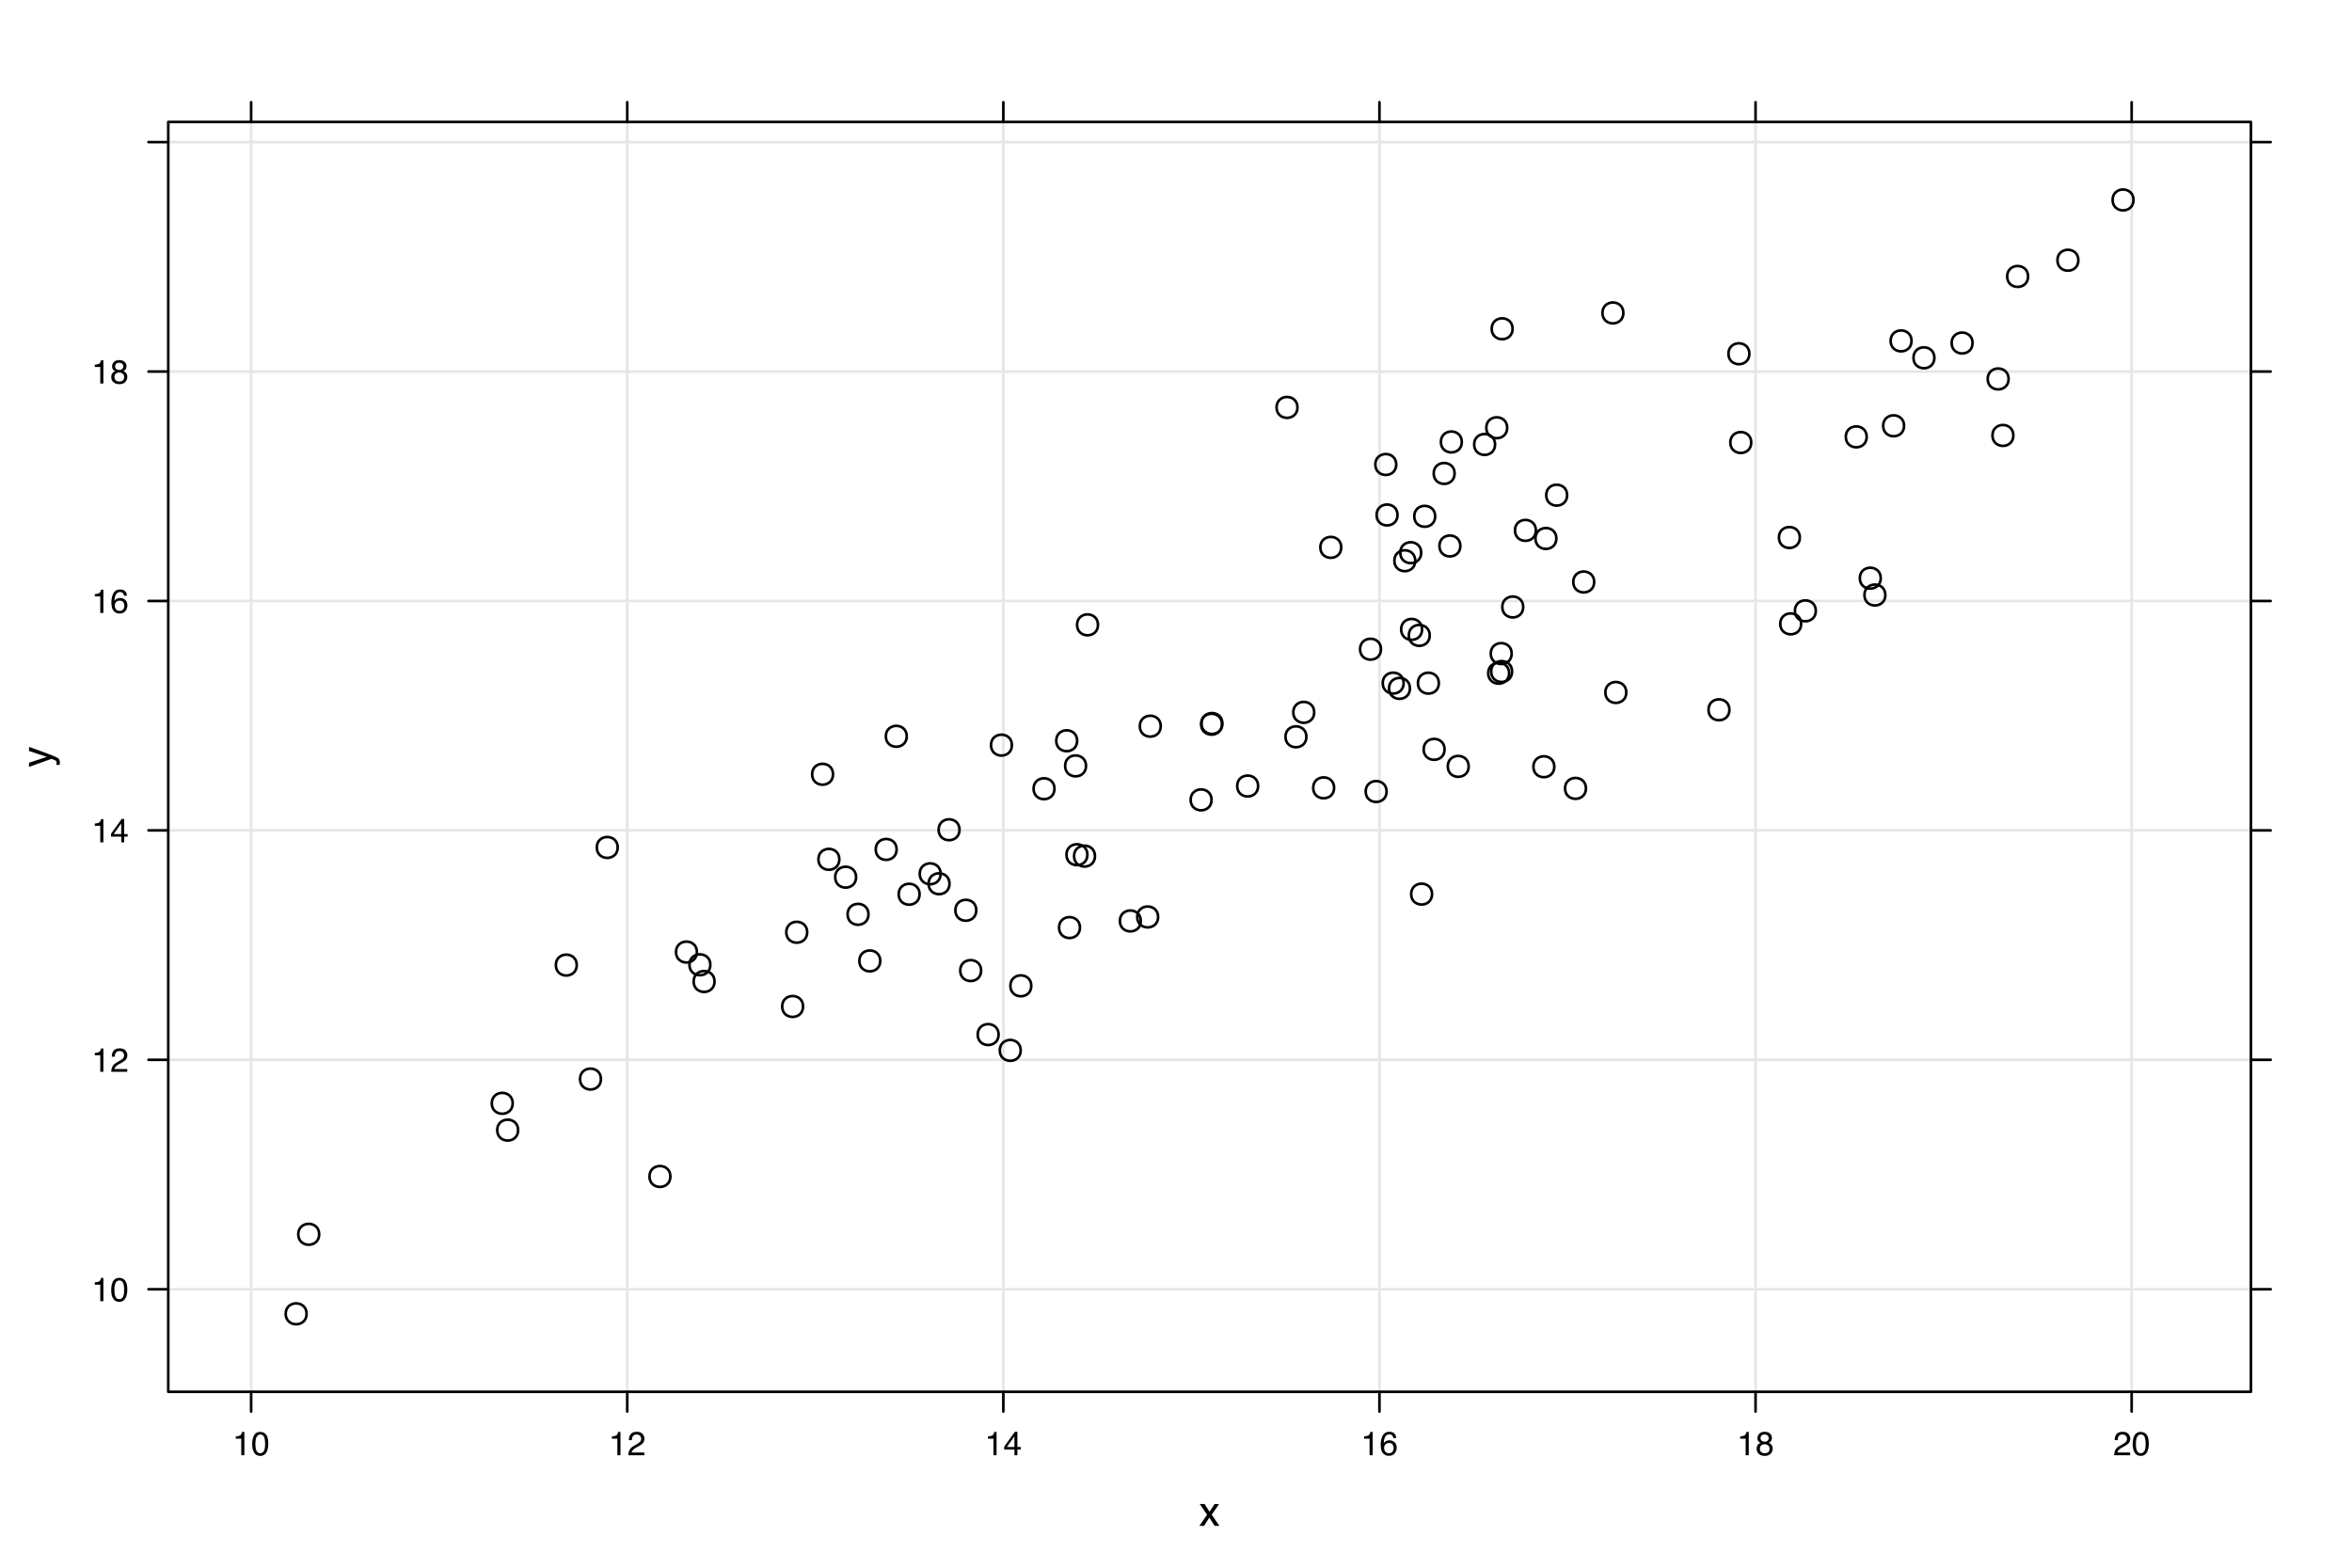 <?xml version="1.0" encoding="UTF-8"?>
<svg xmlns="http://www.w3.org/2000/svg" xmlns:xlink="http://www.w3.org/1999/xlink" width="675pt" height="450pt" viewBox="0 0 675 450" version="1.1">
<defs>
<g>
<symbol overflow="visible" id="glyph0-0">
<path style="stroke:none;" d="M 0.391 0 L 0.391 -8.609 L 7.219 -8.609 L 7.219 0 Z M 6.141 -1.078 L 6.141 -7.531 L 1.469 -7.531 L 1.469 -1.078 Z "/>
</symbol>
<symbol overflow="visible" id="glyph0-1">
<path style="stroke:none;" d="M 0.172 -6.281 L 1.547 -6.281 L 2.984 -4.062 L 4.438 -6.281 L 5.719 -6.25 L 3.609 -3.219 L 5.812 0 L 4.469 0 L 2.906 -2.359 L 1.406 0 L 0.062 0 L 2.281 -3.219 Z "/>
</symbol>
<symbol overflow="visible" id="glyph1-0">
<path style="stroke:none;" d="M 0 -0.391 L -8.609 -0.391 L -8.609 -7.219 L 0 -7.219 Z M -1.078 -6.141 L -7.531 -6.141 L -7.531 -1.469 L -1.078 -1.469 Z "/>
</symbol>
<symbol overflow="visible" id="glyph1-1">
<path style="stroke:none;" d="M -6.281 -4.688 L -6.281 -5.859 C -5.875 -5.711 -4.953 -5.383 -3.516 -4.875 C -2.441 -4.488 -1.566 -4.164 -0.891 -3.906 C 0.711 -3.301 1.691 -2.875 2.047 -2.625 C 2.398 -2.375 2.578 -1.941 2.578 -1.328 C 2.578 -1.18 2.566 -1.066 2.547 -0.984 C 2.535 -0.91 2.516 -0.812 2.484 -0.688 L 1.531 -0.688 C 1.582 -0.875 1.613 -1.008 1.625 -1.094 C 1.633 -1.176 1.641 -1.25 1.641 -1.312 C 1.641 -1.5 1.609 -1.641 1.547 -1.734 C 1.484 -1.828 1.406 -1.906 1.312 -1.969 C 1.281 -1.988 1.117 -2.055 0.828 -2.172 C 0.535 -2.297 0.32 -2.383 0.188 -2.438 L -6.281 -0.125 L -6.281 -1.312 L -1.172 -3 Z M -6.422 -3 Z "/>
</symbol>
<symbol overflow="visible" id="glyph2-0">
<path style="stroke:none;" d="M 0.312 0 L 0.312 -6.875 L 5.766 -6.875 L 5.766 0 Z M 4.906 -0.859 L 4.906 -6.016 L 1.172 -6.016 L 1.172 -0.859 Z "/>
</symbol>
<symbol overflow="visible" id="glyph2-1">
<path style="stroke:none;" d="M 0.922 -4.75 L 0.922 -5.391 C 1.523 -5.453 1.945 -5.551 2.188 -5.688 C 2.426 -5.832 2.609 -6.164 2.734 -6.688 L 3.391 -6.688 L 3.391 0 L 2.5 0 L 2.5 -4.75 Z "/>
</symbol>
<symbol overflow="visible" id="glyph2-2">
<path style="stroke:none;" d="M 2.594 -6.703 C 3.457 -6.703 4.086 -6.348 4.484 -5.641 C 4.773 -5.086 4.922 -4.328 4.922 -3.359 C 4.922 -2.453 4.785 -1.695 4.516 -1.094 C 4.129 -0.238 3.488 0.188 2.594 0.188 C 1.781 0.188 1.18 -0.16 0.797 -0.859 C 0.461 -1.453 0.297 -2.238 0.297 -3.219 C 0.297 -3.977 0.395 -4.633 0.594 -5.188 C 0.957 -6.195 1.625 -6.703 2.594 -6.703 Z M 2.578 -0.578 C 3.016 -0.578 3.363 -0.77 3.625 -1.156 C 3.883 -1.551 4.016 -2.273 4.016 -3.328 C 4.016 -4.086 3.922 -4.711 3.734 -5.203 C 3.547 -5.703 3.18 -5.953 2.641 -5.953 C 2.148 -5.953 1.789 -5.719 1.562 -5.25 C 1.332 -4.781 1.219 -4.094 1.219 -3.188 C 1.219 -2.5 1.289 -1.945 1.438 -1.531 C 1.656 -0.895 2.035 -0.578 2.578 -0.578 Z "/>
</symbol>
<symbol overflow="visible" id="glyph2-3">
<path style="stroke:none;" d="M 0.297 0 C 0.328 -0.57 0.445 -1.07 0.656 -1.5 C 0.863 -1.938 1.27 -2.328 1.875 -2.672 L 2.766 -3.188 C 3.172 -3.426 3.457 -3.629 3.625 -3.797 C 3.875 -4.055 4 -4.352 4 -4.688 C 4 -5.07 3.879 -5.379 3.641 -5.609 C 3.41 -5.836 3.102 -5.953 2.719 -5.953 C 2.133 -5.953 1.734 -5.734 1.516 -5.297 C 1.398 -5.066 1.336 -4.742 1.328 -4.328 L 0.469 -4.328 C 0.477 -4.91 0.582 -5.383 0.781 -5.75 C 1.145 -6.406 1.789 -6.734 2.719 -6.734 C 3.488 -6.734 4.051 -6.523 4.406 -6.109 C 4.758 -5.691 4.938 -5.227 4.938 -4.719 C 4.938 -4.188 4.75 -3.727 4.375 -3.344 C 4.156 -3.125 3.758 -2.852 3.188 -2.531 L 2.547 -2.188 C 2.242 -2.02 2.004 -1.859 1.828 -1.703 C 1.516 -1.43 1.316 -1.129 1.234 -0.797 L 4.906 -0.797 L 4.906 0 Z "/>
</symbol>
<symbol overflow="visible" id="glyph2-4">
<path style="stroke:none;" d="M 3.172 -2.375 L 3.172 -5.422 L 1.016 -2.375 Z M 3.188 0 L 3.188 -1.641 L 0.25 -1.641 L 0.25 -2.469 L 3.312 -6.734 L 4.031 -6.734 L 4.031 -2.375 L 5.016 -2.375 L 5.016 -1.641 L 4.031 -1.641 L 4.031 0 Z "/>
</symbol>
<symbol overflow="visible" id="glyph2-5">
<path style="stroke:none;" d="M 2.812 -6.734 C 3.562 -6.734 4.082 -6.535 4.375 -6.141 C 4.664 -5.754 4.812 -5.359 4.812 -4.953 L 3.984 -4.953 C 3.93 -5.211 3.852 -5.422 3.75 -5.578 C 3.539 -5.859 3.227 -6 2.812 -6 C 2.344 -6 1.969 -5.781 1.688 -5.344 C 1.414 -4.906 1.266 -4.281 1.234 -3.469 C 1.422 -3.75 1.664 -3.961 1.969 -4.109 C 2.227 -4.234 2.523 -4.297 2.859 -4.297 C 3.422 -4.297 3.91 -4.113 4.328 -3.75 C 4.742 -3.395 4.953 -2.863 4.953 -2.156 C 4.953 -1.539 4.754 -1 4.359 -0.531 C 3.961 -0.062 3.398 0.172 2.672 0.172 C 2.047 0.172 1.504 -0.062 1.047 -0.531 C 0.586 -1.008 0.359 -1.816 0.359 -2.953 C 0.359 -3.785 0.461 -4.488 0.672 -5.062 C 1.055 -6.176 1.77 -6.734 2.812 -6.734 Z M 2.75 -0.578 C 3.188 -0.578 3.516 -0.723 3.734 -1.016 C 3.961 -1.316 4.078 -1.672 4.078 -2.078 C 4.078 -2.422 3.977 -2.75 3.781 -3.062 C 3.582 -3.375 3.223 -3.531 2.703 -3.531 C 2.336 -3.531 2.02 -3.41 1.75 -3.172 C 1.477 -2.93 1.344 -2.566 1.344 -2.078 C 1.344 -1.648 1.461 -1.289 1.703 -1 C 1.953 -0.719 2.301 -0.578 2.75 -0.578 Z "/>
</symbol>
<symbol overflow="visible" id="glyph2-6">
<path style="stroke:none;" d="M 2.609 -3.891 C 2.984 -3.891 3.273 -3.992 3.484 -4.203 C 3.691 -4.41 3.797 -4.66 3.797 -4.953 C 3.797 -5.203 3.691 -5.43 3.484 -5.641 C 3.285 -5.848 2.984 -5.953 2.578 -5.953 C 2.172 -5.953 1.875 -5.848 1.688 -5.641 C 1.508 -5.43 1.422 -5.188 1.422 -4.906 C 1.422 -4.594 1.535 -4.344 1.766 -4.156 C 2.004 -3.977 2.285 -3.891 2.609 -3.891 Z M 2.656 -0.578 C 3.051 -0.578 3.375 -0.68 3.625 -0.891 C 3.883 -1.098 4.016 -1.414 4.016 -1.844 C 4.016 -2.27 3.879 -2.594 3.609 -2.812 C 3.348 -3.039 3.008 -3.156 2.594 -3.156 C 2.195 -3.156 1.867 -3.039 1.609 -2.812 C 1.359 -2.582 1.234 -2.266 1.234 -1.859 C 1.234 -1.516 1.348 -1.211 1.578 -0.953 C 1.816 -0.703 2.176 -0.578 2.656 -0.578 Z M 1.469 -3.578 C 1.227 -3.672 1.039 -3.785 0.906 -3.922 C 0.664 -4.172 0.547 -4.5 0.547 -4.906 C 0.547 -5.406 0.723 -5.832 1.078 -6.188 C 1.441 -6.551 1.957 -6.734 2.625 -6.734 C 3.27 -6.734 3.773 -6.562 4.141 -6.219 C 4.504 -5.875 4.688 -5.477 4.688 -5.031 C 4.688 -4.613 4.582 -4.273 4.375 -4.016 C 4.25 -3.867 4.062 -3.723 3.812 -3.578 C 4.094 -3.453 4.312 -3.305 4.469 -3.141 C 4.77 -2.828 4.922 -2.422 4.922 -1.922 C 4.922 -1.336 4.723 -0.836 4.328 -0.422 C 3.93 -0.016 3.367 0.188 2.641 0.188 C 1.984 0.188 1.43 0.008 0.984 -0.344 C 0.535 -0.695 0.312 -1.211 0.312 -1.891 C 0.312 -2.285 0.406 -2.625 0.594 -2.906 C 0.789 -3.195 1.082 -3.422 1.469 -3.578 Z "/>
</symbol>
</g>
<clipPath id="clip1">
  <path d="M 48.289 369 L 646.992 369 L 646.992 371 L 48.289 371 Z "/>
</clipPath>
<clipPath id="clip2">
  <path d="M 48.289 303 L 646.992 303 L 646.992 305 L 48.289 305 Z "/>
</clipPath>
<clipPath id="clip3">
  <path d="M 48.289 237 L 646.992 237 L 646.992 239 L 48.289 239 Z "/>
</clipPath>
<clipPath id="clip4">
  <path d="M 48.289 172 L 646.992 172 L 646.992 173 L 48.289 173 Z "/>
</clipPath>
<clipPath id="clip5">
  <path d="M 48.289 106 L 646.992 106 L 646.992 108 L 48.289 108 Z "/>
</clipPath>
<clipPath id="clip6">
  <path d="M 48.289 40 L 646.992 40 L 646.992 42 L 48.289 42 Z "/>
</clipPath>
<clipPath id="clip7">
  <path d="M 71 35.008 L 73 35.008 L 73 400 L 71 400 Z "/>
</clipPath>
<clipPath id="clip8">
  <path d="M 179 35.008 L 181 35.008 L 181 400 L 179 400 Z "/>
</clipPath>
<clipPath id="clip9">
  <path d="M 287 35.008 L 289 35.008 L 289 400 L 287 400 Z "/>
</clipPath>
<clipPath id="clip10">
  <path d="M 395 35.008 L 397 35.008 L 397 400 L 395 400 Z "/>
</clipPath>
<clipPath id="clip11">
  <path d="M 503 35.008 L 505 35.008 L 505 400 L 503 400 Z "/>
</clipPath>
<clipPath id="clip12">
  <path d="M 611 35.008 L 613 35.008 L 613 400 L 611 400 Z "/>
</clipPath>
</defs>
<g id="surface6">
<rect x="0" y="0" width="675" height="450" style="fill:rgb(100%,100%,100%);fill-opacity:1;stroke:none;"/>
<g style="fill:rgb(0%,0%,0%);fill-opacity:1;">
  <use xlink:href="#glyph0-1" x="344.141" y="438"/>
</g>
<g style="fill:rgb(0%,0%,0%);fill-opacity:1;">
  <use xlink:href="#glyph1-1" x="14.609" y="220.258"/>
</g>
<path style="fill:none;stroke-width:0.75;stroke-linecap:round;stroke-linejoin:round;stroke:rgb(0%,0%,0%);stroke-opacity:1;stroke-miterlimit:10;" d="M 72.074 35.008 L 72.074 29.34 "/>
<path style="fill:none;stroke-width:0.75;stroke-linecap:round;stroke-linejoin:round;stroke:rgb(0%,0%,0%);stroke-opacity:1;stroke-miterlimit:10;" d="M 180.012 35.008 L 180.012 29.34 "/>
<path style="fill:none;stroke-width:0.75;stroke-linecap:round;stroke-linejoin:round;stroke:rgb(0%,0%,0%);stroke-opacity:1;stroke-miterlimit:10;" d="M 287.949 35.008 L 287.949 29.34 "/>
<path style="fill:none;stroke-width:0.75;stroke-linecap:round;stroke-linejoin:round;stroke:rgb(0%,0%,0%);stroke-opacity:1;stroke-miterlimit:10;" d="M 395.887 35.008 L 395.887 29.34 "/>
<path style="fill:none;stroke-width:0.75;stroke-linecap:round;stroke-linejoin:round;stroke:rgb(0%,0%,0%);stroke-opacity:1;stroke-miterlimit:10;" d="M 503.824 35.008 L 503.824 29.34 "/>
<path style="fill:none;stroke-width:0.75;stroke-linecap:round;stroke-linejoin:round;stroke:rgb(0%,0%,0%);stroke-opacity:1;stroke-miterlimit:10;" d="M 611.762 35.008 L 611.762 29.34 "/>
<path style="fill:none;stroke-width:0.75;stroke-linecap:round;stroke-linejoin:round;stroke:rgb(0%,0%,0%);stroke-opacity:1;stroke-miterlimit:10;" d="M 48.289 370.07 L 42.617 370.07 "/>
<path style="fill:none;stroke-width:0.75;stroke-linecap:round;stroke-linejoin:round;stroke:rgb(0%,0%,0%);stroke-opacity:1;stroke-miterlimit:10;" d="M 48.289 304.215 L 42.617 304.215 "/>
<path style="fill:none;stroke-width:0.75;stroke-linecap:round;stroke-linejoin:round;stroke:rgb(0%,0%,0%);stroke-opacity:1;stroke-miterlimit:10;" d="M 48.289 238.359 L 42.617 238.359 "/>
<path style="fill:none;stroke-width:0.75;stroke-linecap:round;stroke-linejoin:round;stroke:rgb(0%,0%,0%);stroke-opacity:1;stroke-miterlimit:10;" d="M 48.289 172.508 L 42.617 172.508 "/>
<path style="fill:none;stroke-width:0.75;stroke-linecap:round;stroke-linejoin:round;stroke:rgb(0%,0%,0%);stroke-opacity:1;stroke-miterlimit:10;" d="M 48.289 106.652 L 42.617 106.652 "/>
<path style="fill:none;stroke-width:0.75;stroke-linecap:round;stroke-linejoin:round;stroke:rgb(0%,0%,0%);stroke-opacity:1;stroke-miterlimit:10;" d="M 48.289 40.797 L 42.617 40.797 "/>
<g style="fill:rgb(0%,0%,0%);fill-opacity:1;">
  <use xlink:href="#glyph2-1" x="26.277" y="373.508"/>
  <use xlink:href="#glyph2-2" x="31.613" y="373.508"/>
</g>
<g style="fill:rgb(0%,0%,0%);fill-opacity:1;">
  <use xlink:href="#glyph2-1" x="26.277" y="307.652"/>
  <use xlink:href="#glyph2-3" x="31.613" y="307.652"/>
</g>
<g style="fill:rgb(0%,0%,0%);fill-opacity:1;">
  <use xlink:href="#glyph2-1" x="26.277" y="241.797"/>
  <use xlink:href="#glyph2-4" x="31.613" y="241.797"/>
</g>
<g style="fill:rgb(0%,0%,0%);fill-opacity:1;">
  <use xlink:href="#glyph2-1" x="26.277" y="175.945"/>
  <use xlink:href="#glyph2-5" x="31.613" y="175.945"/>
</g>
<g style="fill:rgb(0%,0%,0%);fill-opacity:1;">
  <use xlink:href="#glyph2-1" x="26.277" y="110.09"/>
  <use xlink:href="#glyph2-6" x="31.613" y="110.09"/>
</g>
<path style="fill:none;stroke-width:0.75;stroke-linecap:round;stroke-linejoin:round;stroke:rgb(0%,0%,0%);stroke-opacity:1;stroke-miterlimit:10;" d="M 72.074 399.508 L 72.074 405.176 "/>
<path style="fill:none;stroke-width:0.75;stroke-linecap:round;stroke-linejoin:round;stroke:rgb(0%,0%,0%);stroke-opacity:1;stroke-miterlimit:10;" d="M 180.012 399.508 L 180.012 405.176 "/>
<path style="fill:none;stroke-width:0.75;stroke-linecap:round;stroke-linejoin:round;stroke:rgb(0%,0%,0%);stroke-opacity:1;stroke-miterlimit:10;" d="M 287.949 399.508 L 287.949 405.176 "/>
<path style="fill:none;stroke-width:0.75;stroke-linecap:round;stroke-linejoin:round;stroke:rgb(0%,0%,0%);stroke-opacity:1;stroke-miterlimit:10;" d="M 395.887 399.508 L 395.887 405.176 "/>
<path style="fill:none;stroke-width:0.75;stroke-linecap:round;stroke-linejoin:round;stroke:rgb(0%,0%,0%);stroke-opacity:1;stroke-miterlimit:10;" d="M 503.824 399.508 L 503.824 405.176 "/>
<path style="fill:none;stroke-width:0.75;stroke-linecap:round;stroke-linejoin:round;stroke:rgb(0%,0%,0%);stroke-opacity:1;stroke-miterlimit:10;" d="M 611.762 399.508 L 611.762 405.176 "/>
<g style="fill:rgb(0%,0%,0%);fill-opacity:1;">
  <use xlink:href="#glyph2-1" x="66.738" y="417.723"/>
  <use xlink:href="#glyph2-2" x="72.074" y="417.723"/>
</g>
<g style="fill:rgb(0%,0%,0%);fill-opacity:1;">
  <use xlink:href="#glyph2-1" x="174.676" y="417.723"/>
  <use xlink:href="#glyph2-3" x="180.011" y="417.723"/>
</g>
<g style="fill:rgb(0%,0%,0%);fill-opacity:1;">
  <use xlink:href="#glyph2-1" x="282.613" y="417.723"/>
  <use xlink:href="#glyph2-4" x="287.949" y="417.723"/>
</g>
<g style="fill:rgb(0%,0%,0%);fill-opacity:1;">
  <use xlink:href="#glyph2-1" x="390.551" y="417.723"/>
  <use xlink:href="#glyph2-5" x="395.886" y="417.723"/>
</g>
<g style="fill:rgb(0%,0%,0%);fill-opacity:1;">
  <use xlink:href="#glyph2-1" x="498.488" y="417.723"/>
  <use xlink:href="#glyph2-6" x="503.824" y="417.723"/>
</g>
<g style="fill:rgb(0%,0%,0%);fill-opacity:1;">
  <use xlink:href="#glyph2-3" x="606.426" y="417.723"/>
  <use xlink:href="#glyph2-2" x="611.761" y="417.723"/>
</g>
<path style="fill:none;stroke-width:0.75;stroke-linecap:round;stroke-linejoin:round;stroke:rgb(0%,0%,0%);stroke-opacity:1;stroke-miterlimit:10;" d="M 645.992 370.07 L 651.66 370.07 "/>
<path style="fill:none;stroke-width:0.75;stroke-linecap:round;stroke-linejoin:round;stroke:rgb(0%,0%,0%);stroke-opacity:1;stroke-miterlimit:10;" d="M 645.992 304.215 L 651.66 304.215 "/>
<path style="fill:none;stroke-width:0.75;stroke-linecap:round;stroke-linejoin:round;stroke:rgb(0%,0%,0%);stroke-opacity:1;stroke-miterlimit:10;" d="M 645.992 238.359 L 651.66 238.359 "/>
<path style="fill:none;stroke-width:0.75;stroke-linecap:round;stroke-linejoin:round;stroke:rgb(0%,0%,0%);stroke-opacity:1;stroke-miterlimit:10;" d="M 645.992 172.508 L 651.66 172.508 "/>
<path style="fill:none;stroke-width:0.75;stroke-linecap:round;stroke-linejoin:round;stroke:rgb(0%,0%,0%);stroke-opacity:1;stroke-miterlimit:10;" d="M 645.992 106.652 L 651.66 106.652 "/>
<path style="fill:none;stroke-width:0.75;stroke-linecap:round;stroke-linejoin:round;stroke:rgb(0%,0%,0%);stroke-opacity:1;stroke-miterlimit:10;" d="M 645.992 40.797 L 651.66 40.797 "/>
<g clip-path="url(#clip1)" clip-rule="nonzero">
<path style="fill:none;stroke-width:0.75;stroke-linecap:round;stroke-linejoin:round;stroke:rgb(90.196%,90.196%,90.196%);stroke-opacity:1;stroke-miterlimit:10;" d="M 48.289 370.07 L 645.992 370.07 "/>
</g>
<g clip-path="url(#clip2)" clip-rule="nonzero">
<path style="fill:none;stroke-width:0.75;stroke-linecap:round;stroke-linejoin:round;stroke:rgb(90.196%,90.196%,90.196%);stroke-opacity:1;stroke-miterlimit:10;" d="M 48.289 304.215 L 645.992 304.215 "/>
</g>
<g clip-path="url(#clip3)" clip-rule="nonzero">
<path style="fill:none;stroke-width:0.75;stroke-linecap:round;stroke-linejoin:round;stroke:rgb(90.196%,90.196%,90.196%);stroke-opacity:1;stroke-miterlimit:10;" d="M 48.289 238.359 L 645.992 238.359 "/>
</g>
<g clip-path="url(#clip4)" clip-rule="nonzero">
<path style="fill:none;stroke-width:0.75;stroke-linecap:round;stroke-linejoin:round;stroke:rgb(90.196%,90.196%,90.196%);stroke-opacity:1;stroke-miterlimit:10;" d="M 48.289 172.508 L 645.992 172.508 "/>
</g>
<g clip-path="url(#clip5)" clip-rule="nonzero">
<path style="fill:none;stroke-width:0.75;stroke-linecap:round;stroke-linejoin:round;stroke:rgb(90.196%,90.196%,90.196%);stroke-opacity:1;stroke-miterlimit:10;" d="M 48.289 106.652 L 645.992 106.652 "/>
</g>
<g clip-path="url(#clip6)" clip-rule="nonzero">
<path style="fill:none;stroke-width:0.75;stroke-linecap:round;stroke-linejoin:round;stroke:rgb(90.196%,90.196%,90.196%);stroke-opacity:1;stroke-miterlimit:10;" d="M 48.289 40.797 L 645.992 40.797 "/>
</g>
<g clip-path="url(#clip7)" clip-rule="nonzero">
<path style="fill:none;stroke-width:0.75;stroke-linecap:round;stroke-linejoin:round;stroke:rgb(90.196%,90.196%,90.196%);stroke-opacity:1;stroke-miterlimit:10;" d="M 72.074 399.508 L 72.074 35.008 "/>
</g>
<g clip-path="url(#clip8)" clip-rule="nonzero">
<path style="fill:none;stroke-width:0.75;stroke-linecap:round;stroke-linejoin:round;stroke:rgb(90.196%,90.196%,90.196%);stroke-opacity:1;stroke-miterlimit:10;" d="M 180.012 399.508 L 180.012 35.008 "/>
</g>
<g clip-path="url(#clip9)" clip-rule="nonzero">
<path style="fill:none;stroke-width:0.75;stroke-linecap:round;stroke-linejoin:round;stroke:rgb(90.196%,90.196%,90.196%);stroke-opacity:1;stroke-miterlimit:10;" d="M 287.949 399.508 L 287.949 35.008 "/>
</g>
<g clip-path="url(#clip10)" clip-rule="nonzero">
<path style="fill:none;stroke-width:0.75;stroke-linecap:round;stroke-linejoin:round;stroke:rgb(90.196%,90.196%,90.196%);stroke-opacity:1;stroke-miterlimit:10;" d="M 395.887 399.508 L 395.887 35.008 "/>
</g>
<g clip-path="url(#clip11)" clip-rule="nonzero">
<path style="fill:none;stroke-width:0.75;stroke-linecap:round;stroke-linejoin:round;stroke:rgb(90.196%,90.196%,90.196%);stroke-opacity:1;stroke-miterlimit:10;" d="M 503.824 399.508 L 503.824 35.008 "/>
</g>
<g clip-path="url(#clip12)" clip-rule="nonzero">
<path style="fill:none;stroke-width:0.75;stroke-linecap:round;stroke-linejoin:round;stroke:rgb(90.196%,90.196%,90.196%);stroke-opacity:1;stroke-miterlimit:10;" d="M 611.762 399.508 L 611.762 35.008 "/>
</g>
<path style="fill:none;stroke-width:0.75;stroke-linecap:round;stroke-linejoin:round;stroke:rgb(0%,0%,0%);stroke-opacity:1;stroke-miterlimit:10;" d="M 408.117 180.664 C 408.117 184.664 402.117 184.664 402.117 180.664 C 402.117 176.664 408.117 176.664 408.117 180.664 "/>
<path style="fill:none;stroke-width:0.75;stroke-linecap:round;stroke-linejoin:round;stroke:rgb(0%,0%,0%);stroke-opacity:1;stroke-miterlimit:10;" d="M 421.496 219.988 C 421.496 223.988 415.496 223.988 415.496 219.988 C 415.496 215.988 421.496 215.988 421.496 219.988 "/>
<path style="fill:none;stroke-width:0.75;stroke-linecap:round;stroke-linejoin:round;stroke:rgb(0%,0%,0%);stroke-opacity:1;stroke-miterlimit:10;" d="M 333.121 208.449 C 333.121 212.449 327.121 212.449 327.121 208.449 C 327.121 204.449 333.121 204.449 333.121 208.449 "/>
<path style="fill:none;stroke-width:0.75;stroke-linecap:round;stroke-linejoin:round;stroke:rgb(0%,0%,0%);stroke-opacity:1;stroke-miterlimit:10;" d="M 295.969 282.977 C 295.969 286.977 289.969 286.977 289.969 282.977 C 289.969 278.977 295.969 278.977 295.969 282.977 "/>
<path style="fill:none;stroke-width:0.75;stroke-linecap:round;stroke-linejoin:round;stroke:rgb(0%,0%,0%);stroke-opacity:1;stroke-miterlimit:10;" d="M 410.316 182.387 C 410.316 186.387 404.316 186.387 404.316 182.387 C 404.316 178.387 410.316 178.387 410.316 182.387 "/>
<path style="fill:none;stroke-width:0.75;stroke-linecap:round;stroke-linejoin:round;stroke:rgb(0%,0%,0%);stroke-opacity:1;stroke-miterlimit:10;" d="M 148.695 324.398 C 148.695 328.398 142.695 328.398 142.695 324.398 C 142.695 320.398 148.695 320.398 148.695 324.398 "/>
<path style="fill:none;stroke-width:0.75;stroke-linecap:round;stroke-linejoin:round;stroke:rgb(0%,0%,0%);stroke-opacity:1;stroke-miterlimit:10;" d="M 412.93 196.098 C 412.93 200.098 406.93 200.098 406.93 196.098 C 406.93 192.098 412.93 192.098 412.93 196.098 "/>
<path style="fill:none;stroke-width:0.75;stroke-linecap:round;stroke-linejoin:round;stroke:rgb(0%,0%,0%);stroke-opacity:1;stroke-miterlimit:10;" d="M 315.109 179.359 C 315.109 183.359 309.109 183.359 309.109 179.359 C 309.109 175.359 315.109 175.359 315.109 179.359 "/>
<path style="fill:none;stroke-width:0.75;stroke-linecap:round;stroke-linejoin:round;stroke:rgb(0%,0%,0%);stroke-opacity:1;stroke-miterlimit:10;" d="M 314.246 245.746 C 314.246 249.746 308.246 249.746 308.246 245.746 C 308.246 241.746 314.246 241.746 314.246 245.746 "/>
<path style="fill:none;stroke-width:0.75;stroke-linecap:round;stroke-linejoin:round;stroke:rgb(0%,0%,0%);stroke-opacity:1;stroke-miterlimit:10;" d="M 245.691 251.789 C 245.691 255.789 239.691 255.789 239.691 251.789 C 239.691 247.789 245.691 247.789 245.691 251.789 "/>
<path style="fill:none;stroke-width:0.75;stroke-linecap:round;stroke-linejoin:round;stroke:rgb(0%,0%,0%);stroke-opacity:1;stroke-miterlimit:10;" d="M 332.371 263.207 C 332.371 267.207 326.371 267.207 326.371 263.207 C 326.371 259.207 332.371 259.207 332.371 263.207 "/>
<path style="fill:none;stroke-width:0.75;stroke-linecap:round;stroke-linejoin:round;stroke:rgb(0%,0%,0%);stroke-opacity:1;stroke-miterlimit:10;" d="M 541.074 170.797 C 541.074 174.797 535.074 174.797 535.074 170.797 C 535.074 166.797 541.074 166.797 541.074 170.797 "/>
<path style="fill:none;stroke-width:0.75;stroke-linecap:round;stroke-linejoin:round;stroke:rgb(0%,0%,0%);stroke-opacity:1;stroke-miterlimit:10;" d="M 384.922 157.121 C 384.922 161.121 378.922 161.121 378.922 157.121 C 378.922 153.121 384.922 153.121 384.922 157.121 "/>
<path style="fill:none;stroke-width:0.75;stroke-linecap:round;stroke-linejoin:round;stroke:rgb(0%,0%,0%);stroke-opacity:1;stroke-miterlimit:10;" d="M 401.07 147.824 C 401.07 151.824 395.07 151.824 395.07 147.824 C 395.07 143.824 401.07 143.824 401.07 147.824 "/>
<path style="fill:none;stroke-width:0.75;stroke-linecap:round;stroke-linejoin:round;stroke:rgb(0%,0%,0%);stroke-opacity:1;stroke-miterlimit:10;" d="M 263.91 256.688 C 263.91 260.688 257.91 260.688 257.91 256.688 C 257.91 252.688 263.91 252.688 263.91 256.688 "/>
<path style="fill:none;stroke-width:0.75;stroke-linecap:round;stroke-linejoin:round;stroke:rgb(0%,0%,0%);stroke-opacity:1;stroke-miterlimit:10;" d="M 433.094 193.242 C 433.094 197.242 427.094 197.242 427.094 193.242 C 427.094 189.242 433.094 189.242 433.094 193.242 "/>
<path style="fill:none;stroke-width:0.75;stroke-linecap:round;stroke-linejoin:round;stroke:rgb(0%,0%,0%);stroke-opacity:1;stroke-miterlimit:10;" d="M 249.246 262.453 C 249.246 266.453 243.246 266.453 243.246 262.453 C 243.246 258.453 249.246 258.453 249.246 262.453 "/>
<path style="fill:none;stroke-width:0.75;stroke-linecap:round;stroke-linejoin:round;stroke:rgb(0%,0%,0%);stroke-opacity:1;stroke-miterlimit:10;" d="M 309.129 212.629 C 309.129 216.629 303.129 216.629 303.129 212.629 C 303.129 208.629 309.129 208.629 309.129 212.629 "/>
<path style="fill:none;stroke-width:0.75;stroke-linecap:round;stroke-linejoin:round;stroke:rgb(0%,0%,0%);stroke-opacity:1;stroke-miterlimit:10;" d="M 465.887 89.824 C 465.887 93.824 459.887 93.824 459.887 89.824 C 459.887 85.824 465.887 85.824 465.887 89.824 "/>
<path style="fill:none;stroke-width:0.75;stroke-linecap:round;stroke-linejoin:round;stroke:rgb(0%,0%,0%);stroke-opacity:1;stroke-miterlimit:10;" d="M 377.16 204.477 C 377.16 208.477 371.16 208.477 371.16 204.477 C 371.16 200.477 377.16 200.477 377.16 204.477 "/>
<path style="fill:none;stroke-width:0.75;stroke-linecap:round;stroke-linejoin:round;stroke:rgb(0%,0%,0%);stroke-opacity:1;stroke-miterlimit:10;" d="M 429.07 127.582 C 429.07 131.582 423.07 131.582 423.07 127.582 C 423.07 123.582 429.07 123.582 429.07 127.582 "/>
<path style="fill:none;stroke-width:0.75;stroke-linecap:round;stroke-linejoin:round;stroke:rgb(0%,0%,0%);stroke-opacity:1;stroke-miterlimit:10;" d="M 502.051 101.543 C 502.051 105.543 496.051 105.543 496.051 101.543 C 496.051 97.543 502.051 97.543 502.051 101.543 "/>
<path style="fill:none;stroke-width:0.75;stroke-linecap:round;stroke-linejoin:round;stroke:rgb(0%,0%,0%);stroke-opacity:1;stroke-miterlimit:10;" d="M 275.371 238.176 C 275.371 242.176 269.371 242.176 269.371 238.176 C 269.371 234.176 275.371 234.176 275.371 238.176 "/>
<path style="fill:none;stroke-width:0.75;stroke-linecap:round;stroke-linejoin:round;stroke:rgb(0%,0%,0%);stroke-opacity:1;stroke-miterlimit:10;" d="M 177.277 243.258 C 177.277 247.258 171.277 247.258 171.277 243.258 C 171.277 239.258 177.277 239.258 177.277 243.258 "/>
<path style="fill:none;stroke-width:0.75;stroke-linecap:round;stroke-linejoin:round;stroke:rgb(0%,0%,0%);stroke-opacity:1;stroke-miterlimit:10;" d="M 172.465 309.742 C 172.465 313.742 166.465 313.742 166.465 309.742 C 166.465 305.742 172.465 305.742 172.465 309.742 "/>
<path style="fill:none;stroke-width:0.75;stroke-linecap:round;stroke-linejoin:round;stroke:rgb(0%,0%,0%);stroke-opacity:1;stroke-miterlimit:10;" d="M 539.754 165.961 C 539.754 169.961 533.754 169.961 533.754 165.961 C 533.754 161.961 539.754 161.961 539.754 165.961 "/>
<path style="fill:none;stroke-width:0.75;stroke-linecap:round;stroke-linejoin:round;stroke:rgb(0%,0%,0%);stroke-opacity:1;stroke-miterlimit:10;" d="M 292.93 301.512 C 292.93 305.512 286.93 305.512 286.93 301.512 C 286.93 297.512 292.93 297.512 292.93 301.512 "/>
<path style="fill:none;stroke-width:0.75;stroke-linecap:round;stroke-linejoin:round;stroke:rgb(0%,0%,0%);stroke-opacity:1;stroke-miterlimit:10;" d="M 411.879 148.207 C 411.879 152.207 405.879 152.207 405.879 148.207 C 405.879 144.207 411.879 144.207 411.879 148.207 "/>
<path style="fill:none;stroke-width:0.75;stroke-linecap:round;stroke-linejoin:round;stroke:rgb(0%,0%,0%);stroke-opacity:1;stroke-miterlimit:10;" d="M 410.988 256.648 C 410.988 260.648 404.988 260.648 404.988 256.648 C 404.988 252.648 410.988 252.648 410.988 256.648 "/>
<path style="fill:none;stroke-width:0.75;stroke-linecap:round;stroke-linejoin:round;stroke:rgb(0%,0%,0%);stroke-opacity:1;stroke-miterlimit:10;" d="M 327.398 264.355 C 327.398 268.355 321.398 268.355 321.398 264.355 C 321.398 260.355 327.398 260.355 327.398 264.355 "/>
<path style="fill:none;stroke-width:0.75;stroke-linecap:round;stroke-linejoin:round;stroke:rgb(0%,0%,0%);stroke-opacity:1;stroke-miterlimit:10;" d="M 432.551 122.785 C 432.551 126.785 426.551 126.785 426.551 122.785 C 426.551 118.785 432.551 118.785 432.551 122.785 "/>
<path style="fill:none;stroke-width:0.75;stroke-linecap:round;stroke-linejoin:round;stroke:rgb(0%,0%,0%);stroke-opacity:1;stroke-miterlimit:10;" d="M 582.039 79.355 C 582.039 83.355 576.039 83.355 576.039 79.355 C 576.039 75.355 582.039 75.355 582.039 79.355 "/>
<path style="fill:none;stroke-width:0.75;stroke-linecap:round;stroke-linejoin:round;stroke:rgb(0%,0%,0%);stroke-opacity:1;stroke-miterlimit:10;" d="M 566.102 98.461 C 566.102 102.461 560.102 102.461 560.102 98.461 C 560.102 94.461 566.102 94.461 566.102 98.461 "/>
<path style="fill:none;stroke-width:0.75;stroke-linecap:round;stroke-linejoin:round;stroke:rgb(0%,0%,0%);stroke-opacity:1;stroke-miterlimit:10;" d="M 521.121 175.336 C 521.121 179.336 515.121 179.336 515.121 175.336 C 515.121 171.336 521.121 171.336 521.121 175.336 "/>
<path style="fill:none;stroke-width:0.75;stroke-linecap:round;stroke-linejoin:round;stroke:rgb(0%,0%,0%);stroke-opacity:1;stroke-miterlimit:10;" d="M 372.363 116.949 C 372.363 120.949 366.363 120.949 366.363 116.949 C 366.363 112.949 372.363 112.949 372.363 116.949 "/>
<path style="fill:none;stroke-width:0.75;stroke-linecap:round;stroke-linejoin:round;stroke:rgb(0%,0%,0%);stroke-opacity:1;stroke-miterlimit:10;" d="M 397.938 227.203 C 397.938 231.203 391.938 231.203 391.938 227.203 C 391.938 223.203 397.938 223.203 397.938 227.203 "/>
<path style="fill:none;stroke-width:0.75;stroke-linecap:round;stroke-linejoin:round;stroke:rgb(0%,0%,0%);stroke-opacity:1;stroke-miterlimit:10;" d="M 309.938 266.258 C 309.938 270.258 303.938 270.258 303.938 266.258 C 303.938 262.258 309.938 262.258 309.938 266.258 "/>
<path style="fill:none;stroke-width:0.75;stroke-linecap:round;stroke-linejoin:round;stroke:rgb(0%,0%,0%);stroke-opacity:1;stroke-miterlimit:10;" d="M 165.523 277.023 C 165.523 281.023 159.523 281.023 159.523 277.023 C 159.523 273.023 165.523 273.023 165.523 277.023 "/>
<path style="fill:none;stroke-width:0.75;stroke-linecap:round;stroke-linejoin:round;stroke:rgb(0%,0%,0%);stroke-opacity:1;stroke-miterlimit:10;" d="M 535.723 125.395 C 535.723 129.395 529.723 129.395 529.723 125.395 C 529.723 121.395 535.723 121.395 535.723 125.395 "/>
<path style="fill:none;stroke-width:0.75;stroke-linecap:round;stroke-linejoin:round;stroke:rgb(0%,0%,0%);stroke-opacity:1;stroke-miterlimit:10;" d="M 347.703 229.598 C 347.703 233.598 341.703 233.598 341.703 229.598 C 341.703 225.598 347.703 225.598 347.703 229.598 "/>
<path style="fill:none;stroke-width:0.75;stroke-linecap:round;stroke-linejoin:round;stroke:rgb(0%,0%,0%);stroke-opacity:1;stroke-miterlimit:10;" d="M 466.727 198.766 C 466.727 202.766 460.727 202.766 460.727 198.766 C 460.727 194.766 466.727 194.766 466.727 198.766 "/>
<path style="fill:none;stroke-width:0.75;stroke-linecap:round;stroke-linejoin:round;stroke:rgb(0%,0%,0%);stroke-opacity:1;stroke-miterlimit:10;" d="M 87.988 377.125 C 87.988 381.125 81.988 381.125 81.988 377.125 C 81.988 373.125 87.988 373.125 87.988 377.125 "/>
<path style="fill:none;stroke-width:0.75;stroke-linecap:round;stroke-linejoin:round;stroke:rgb(0%,0%,0%);stroke-opacity:1;stroke-miterlimit:10;" d="M 230.477 288.906 C 230.477 292.906 224.477 292.906 224.477 288.906 C 224.477 284.906 230.477 284.906 230.477 288.906 "/>
<path style="fill:none;stroke-width:0.75;stroke-linecap:round;stroke-linejoin:round;stroke:rgb(0%,0%,0%);stroke-opacity:1;stroke-miterlimit:10;" d="M 446.07 220.09 C 446.07 224.09 440.07 224.09 440.07 220.09 C 440.07 216.09 446.07 216.09 446.07 220.09 "/>
<path style="fill:none;stroke-width:0.75;stroke-linecap:round;stroke-linejoin:round;stroke:rgb(0%,0%,0%);stroke-opacity:1;stroke-miterlimit:10;" d="M 437.145 174.234 C 437.145 178.234 431.145 178.234 431.145 174.234 C 431.145 170.234 437.145 170.234 437.145 174.234 "/>
<path style="fill:none;stroke-width:0.75;stroke-linecap:round;stroke-linejoin:round;stroke:rgb(0%,0%,0%);stroke-opacity:1;stroke-miterlimit:10;" d="M 502.586 127.023 C 502.586 131.023 496.586 131.023 496.586 127.023 C 496.586 123.023 502.586 123.023 502.586 127.023 "/>
<path style="fill:none;stroke-width:0.75;stroke-linecap:round;stroke-linejoin:round;stroke:rgb(0%,0%,0%);stroke-opacity:1;stroke-miterlimit:10;" d="M 192.395 337.703 C 192.395 341.703 186.395 341.703 186.395 337.703 C 186.395 333.703 192.395 333.703 192.395 337.703 "/>
<path style="fill:none;stroke-width:0.75;stroke-linecap:round;stroke-linejoin:round;stroke:rgb(0%,0%,0%);stroke-opacity:1;stroke-miterlimit:10;" d="M 406.164 160.957 C 406.164 164.957 400.164 164.957 400.164 160.957 C 400.164 156.957 406.164 156.957 406.164 160.957 "/>
<path style="fill:none;stroke-width:0.75;stroke-linecap:round;stroke-linejoin:round;stroke:rgb(0%,0%,0%);stroke-opacity:1;stroke-miterlimit:10;" d="M 407.867 158.648 C 407.867 162.648 401.867 162.648 401.867 158.648 C 401.867 154.648 407.867 154.648 407.867 158.648 "/>
<path style="fill:none;stroke-width:0.75;stroke-linecap:round;stroke-linejoin:round;stroke:rgb(0%,0%,0%);stroke-opacity:1;stroke-miterlimit:10;" d="M 203.867 276.938 C 203.867 280.938 197.867 280.938 197.867 276.938 C 197.867 272.938 203.867 272.938 203.867 276.938 "/>
<path style="fill:none;stroke-width:0.75;stroke-linecap:round;stroke-linejoin:round;stroke:rgb(0%,0%,0%);stroke-opacity:1;stroke-miterlimit:10;" d="M 286.59 296.969 C 286.59 300.969 280.59 300.969 280.59 296.969 C 280.59 292.969 286.59 292.969 286.59 296.969 "/>
<path style="fill:none;stroke-width:0.75;stroke-linecap:round;stroke-linejoin:round;stroke:rgb(0%,0%,0%);stroke-opacity:1;stroke-miterlimit:10;" d="M 555.148 102.703 C 555.148 106.703 549.148 106.703 549.148 102.703 C 549.148 98.703 555.148 98.703 555.148 102.703 "/>
<path style="fill:none;stroke-width:0.75;stroke-linecap:round;stroke-linejoin:round;stroke:rgb(0%,0%,0%);stroke-opacity:1;stroke-miterlimit:10;" d="M 350.703 207.883 C 350.703 211.883 344.703 211.883 344.703 207.883 C 344.703 203.883 350.703 203.883 350.703 207.883 "/>
<path style="fill:none;stroke-width:0.75;stroke-linecap:round;stroke-linejoin:round;stroke:rgb(0%,0%,0%);stroke-opacity:1;stroke-miterlimit:10;" d="M 382.875 226.145 C 382.875 230.145 376.875 230.145 376.875 226.145 C 376.875 222.145 382.875 222.145 382.875 226.145 "/>
<path style="fill:none;stroke-width:0.75;stroke-linecap:round;stroke-linejoin:round;stroke:rgb(0%,0%,0%);stroke-opacity:1;stroke-miterlimit:10;" d="M 272.496 253.676 C 272.496 257.676 266.496 257.676 266.496 253.676 C 266.496 249.676 272.496 249.676 272.496 253.676 "/>
<path style="fill:none;stroke-width:0.75;stroke-linecap:round;stroke-linejoin:round;stroke:rgb(0%,0%,0%);stroke-opacity:1;stroke-miterlimit:10;" d="M 374.922 211.492 C 374.922 215.492 368.922 215.492 368.922 211.492 C 368.922 207.492 374.922 207.492 374.922 211.492 "/>
<path style="fill:none;stroke-width:0.75;stroke-linecap:round;stroke-linejoin:round;stroke:rgb(0%,0%,0%);stroke-opacity:1;stroke-miterlimit:10;" d="M 419.523 126.863 C 419.523 130.863 413.523 130.863 413.523 126.863 C 413.523 122.863 419.523 122.863 419.523 126.863 "/>
<path style="fill:none;stroke-width:0.75;stroke-linecap:round;stroke-linejoin:round;stroke:rgb(0%,0%,0%);stroke-opacity:1;stroke-miterlimit:10;" d="M 433.836 187.605 C 433.836 191.605 427.836 191.605 427.836 187.605 C 427.836 183.605 433.836 183.605 433.836 187.605 "/>
<path style="fill:none;stroke-width:0.75;stroke-linecap:round;stroke-linejoin:round;stroke:rgb(0%,0%,0%);stroke-opacity:1;stroke-miterlimit:10;" d="M 576.449 108.777 C 576.449 112.777 570.449 112.777 570.449 108.777 C 570.449 104.777 576.449 104.777 576.449 108.777 "/>
<path style="fill:none;stroke-width:0.75;stroke-linecap:round;stroke-linejoin:round;stroke:rgb(0%,0%,0%);stroke-opacity:1;stroke-miterlimit:10;" d="M 91.598 354.297 C 91.598 358.297 85.598 358.297 85.598 354.297 C 85.598 350.297 91.598 350.297 91.598 354.297 "/>
<path style="fill:none;stroke-width:0.75;stroke-linecap:round;stroke-linejoin:round;stroke:rgb(0%,0%,0%);stroke-opacity:1;stroke-miterlimit:10;" d="M 361.066 225.625 C 361.066 229.625 355.066 229.625 355.066 225.625 C 355.066 221.625 361.066 221.625 361.066 225.625 "/>
<path style="fill:none;stroke-width:0.75;stroke-linecap:round;stroke-linejoin:round;stroke:rgb(0%,0%,0%);stroke-opacity:1;stroke-miterlimit:10;" d="M 200.008 273.285 C 200.008 277.285 194.008 277.285 194.008 273.285 C 194.008 269.285 200.008 269.285 200.008 273.285 "/>
<path style="fill:none;stroke-width:0.75;stroke-linecap:round;stroke-linejoin:round;stroke:rgb(0%,0%,0%);stroke-opacity:1;stroke-miterlimit:10;" d="M 404.641 197.598 C 404.641 201.598 398.641 201.598 398.641 197.598 C 398.641 193.598 404.641 193.598 404.641 197.598 "/>
<path style="fill:none;stroke-width:0.75;stroke-linecap:round;stroke-linejoin:round;stroke:rgb(0%,0%,0%);stroke-opacity:1;stroke-miterlimit:10;" d="M 516.535 154.289 C 516.535 158.289 510.535 158.289 510.535 154.289 C 510.535 150.289 516.535 150.289 516.535 154.289 "/>
<path style="fill:none;stroke-width:0.75;stroke-linecap:round;stroke-linejoin:round;stroke:rgb(0%,0%,0%);stroke-opacity:1;stroke-miterlimit:10;" d="M 281.574 278.602 C 281.574 282.602 275.574 282.602 275.574 278.602 C 275.574 274.602 281.574 274.602 281.574 278.602 "/>
<path style="fill:none;stroke-width:0.75;stroke-linecap:round;stroke-linejoin:round;stroke:rgb(0%,0%,0%);stroke-opacity:1;stroke-miterlimit:10;" d="M 147.137 316.703 C 147.137 320.703 141.137 320.703 141.137 316.703 C 141.137 312.703 147.137 312.703 147.137 316.703 "/>
<path style="fill:none;stroke-width:0.75;stroke-linecap:round;stroke-linejoin:round;stroke:rgb(0%,0%,0%);stroke-opacity:1;stroke-miterlimit:10;" d="M 440.781 152.246 C 440.781 156.246 434.781 156.246 434.781 152.246 C 434.781 148.246 440.781 148.246 440.781 152.246 "/>
<path style="fill:none;stroke-width:0.75;stroke-linecap:round;stroke-linejoin:round;stroke:rgb(0%,0%,0%);stroke-opacity:1;stroke-miterlimit:10;" d="M 516.914 179.078 C 516.914 183.078 510.914 183.078 510.914 179.078 C 510.914 175.078 516.914 175.078 516.914 179.078 "/>
<path style="fill:none;stroke-width:0.75;stroke-linecap:round;stroke-linejoin:round;stroke:rgb(0%,0%,0%);stroke-opacity:1;stroke-miterlimit:10;" d="M 400.707 133.336 C 400.707 137.336 394.707 137.336 394.707 133.336 C 394.707 129.336 400.707 129.336 400.707 133.336 "/>
<path style="fill:none;stroke-width:0.75;stroke-linecap:round;stroke-linejoin:round;stroke:rgb(0%,0%,0%);stroke-opacity:1;stroke-miterlimit:10;" d="M 205.066 281.734 C 205.066 285.734 199.066 285.734 199.066 281.734 C 199.066 277.734 205.066 277.734 205.066 281.734 "/>
<path style="fill:none;stroke-width:0.75;stroke-linecap:round;stroke-linejoin:round;stroke:rgb(0%,0%,0%);stroke-opacity:1;stroke-miterlimit:10;" d="M 350.812 207.676 C 350.812 211.676 344.812 211.676 344.812 207.676 C 344.812 203.676 350.812 203.676 350.812 207.676 "/>
<path style="fill:none;stroke-width:0.75;stroke-linecap:round;stroke-linejoin:round;stroke:rgb(0%,0%,0%);stroke-opacity:1;stroke-miterlimit:10;" d="M 260.227 211.352 C 260.227 215.352 254.227 215.352 254.227 211.352 C 254.227 207.352 260.227 207.352 260.227 211.352 "/>
<path style="fill:none;stroke-width:0.75;stroke-linecap:round;stroke-linejoin:round;stroke:rgb(0%,0%,0%);stroke-opacity:1;stroke-miterlimit:10;" d="M 231.656 267.598 C 231.656 271.598 225.656 271.598 225.656 267.598 C 225.656 263.598 231.656 263.598 231.656 267.598 "/>
<path style="fill:none;stroke-width:0.75;stroke-linecap:round;stroke-linejoin:round;stroke:rgb(0%,0%,0%);stroke-opacity:1;stroke-miterlimit:10;" d="M 596.469 74.699 C 596.469 78.699 590.469 78.699 590.469 74.699 C 590.469 70.699 596.469 70.699 596.469 74.699 "/>
<path style="fill:none;stroke-width:0.75;stroke-linecap:round;stroke-linejoin:round;stroke:rgb(0%,0%,0%);stroke-opacity:1;stroke-miterlimit:10;" d="M 496.324 203.742 C 496.324 207.742 490.324 207.742 490.324 203.742 C 490.324 199.742 496.324 199.742 496.324 203.742 "/>
<path style="fill:none;stroke-width:0.75;stroke-linecap:round;stroke-linejoin:round;stroke:rgb(0%,0%,0%);stroke-opacity:1;stroke-miterlimit:10;" d="M 446.66 154.566 C 446.66 158.566 440.66 158.566 440.66 154.566 C 440.66 150.566 446.66 150.566 446.66 154.566 "/>
<path style="fill:none;stroke-width:0.75;stroke-linecap:round;stroke-linejoin:round;stroke:rgb(0%,0%,0%);stroke-opacity:1;stroke-miterlimit:10;" d="M 434.102 94.371 C 434.102 98.371 428.102 98.371 428.102 94.371 C 428.102 90.371 434.102 90.371 434.102 94.371 "/>
<path style="fill:none;stroke-width:0.75;stroke-linecap:round;stroke-linejoin:round;stroke:rgb(0%,0%,0%);stroke-opacity:1;stroke-miterlimit:10;" d="M 257.324 243.824 C 257.324 247.824 251.324 247.824 251.324 243.824 C 251.324 239.824 257.324 239.824 257.324 243.824 "/>
<path style="fill:none;stroke-width:0.75;stroke-linecap:round;stroke-linejoin:round;stroke:rgb(0%,0%,0%);stroke-opacity:1;stroke-miterlimit:10;" d="M 396.324 186.352 C 396.324 190.352 390.324 190.352 390.324 186.352 C 390.324 182.352 396.324 182.352 396.324 186.352 "/>
<path style="fill:none;stroke-width:0.75;stroke-linecap:round;stroke-linejoin:round;stroke:rgb(0%,0%,0%);stroke-opacity:1;stroke-miterlimit:10;" d="M 455.152 226.305 C 455.152 230.305 449.152 230.305 449.152 226.305 C 449.152 222.305 455.152 222.305 455.152 226.305 "/>
<path style="fill:none;stroke-width:0.75;stroke-linecap:round;stroke-linejoin:round;stroke:rgb(0%,0%,0%);stroke-opacity:1;stroke-miterlimit:10;" d="M 414.578 215.102 C 414.578 219.102 408.578 219.102 408.578 215.102 C 408.578 211.102 414.578 211.102 414.578 215.102 "/>
<path style="fill:none;stroke-width:0.75;stroke-linecap:round;stroke-linejoin:round;stroke:rgb(0%,0%,0%);stroke-opacity:1;stroke-miterlimit:10;" d="M 457.512 167.051 C 457.512 171.051 451.512 171.051 451.512 167.051 C 451.512 163.051 457.512 163.051 457.512 167.051 "/>
<path style="fill:none;stroke-width:0.75;stroke-linecap:round;stroke-linejoin:round;stroke:rgb(0%,0%,0%);stroke-opacity:1;stroke-miterlimit:10;" d="M 312.066 245.34 C 312.066 249.34 306.066 249.34 306.066 245.34 C 306.066 241.34 312.066 241.34 312.066 245.34 "/>
<path style="fill:none;stroke-width:0.75;stroke-linecap:round;stroke-linejoin:round;stroke:rgb(0%,0%,0%);stroke-opacity:1;stroke-miterlimit:10;" d="M 612.293 57.391 C 612.293 61.391 606.293 61.391 606.293 57.391 C 606.293 53.391 612.293 53.391 612.293 57.391 "/>
<path style="fill:none;stroke-width:0.75;stroke-linecap:round;stroke-linejoin:round;stroke:rgb(0%,0%,0%);stroke-opacity:1;stroke-miterlimit:10;" d="M 449.75 142.137 C 449.75 146.137 443.75 146.137 443.75 142.137 C 443.75 138.137 449.75 138.137 449.75 142.137 "/>
<path style="fill:none;stroke-width:0.75;stroke-linecap:round;stroke-linejoin:round;stroke:rgb(0%,0%,0%);stroke-opacity:1;stroke-miterlimit:10;" d="M 546.449 122.223 C 546.449 126.223 540.449 126.223 540.449 122.223 C 540.449 118.223 546.449 118.223 546.449 122.223 "/>
<path style="fill:none;stroke-width:0.75;stroke-linecap:round;stroke-linejoin:round;stroke:rgb(0%,0%,0%);stroke-opacity:1;stroke-miterlimit:10;" d="M 417.457 135.898 C 417.457 139.898 411.457 139.898 411.457 135.898 C 411.457 131.898 417.457 131.898 417.457 135.898 "/>
<path style="fill:none;stroke-width:0.75;stroke-linecap:round;stroke-linejoin:round;stroke:rgb(0%,0%,0%);stroke-opacity:1;stroke-miterlimit:10;" d="M 311.68 219.848 C 311.68 223.848 305.68 223.848 305.68 219.848 C 305.68 215.848 311.68 215.848 311.68 219.848 "/>
<path style="fill:none;stroke-width:0.75;stroke-linecap:round;stroke-linejoin:round;stroke:rgb(0%,0%,0%);stroke-opacity:1;stroke-miterlimit:10;" d="M 402.828 196.086 C 402.828 200.086 396.828 200.086 396.828 196.086 C 396.828 192.086 402.828 192.086 402.828 196.086 "/>
<path style="fill:none;stroke-width:0.75;stroke-linecap:round;stroke-linejoin:round;stroke:rgb(0%,0%,0%);stroke-opacity:1;stroke-miterlimit:10;" d="M 433.953 192.754 C 433.953 196.754 427.953 196.754 427.953 192.754 C 427.953 188.754 433.953 188.754 433.953 192.754 "/>
<path style="fill:none;stroke-width:0.75;stroke-linecap:round;stroke-linejoin:round;stroke:rgb(0%,0%,0%);stroke-opacity:1;stroke-miterlimit:10;" d="M 240.879 246.668 C 240.879 250.668 234.879 250.668 234.879 246.668 C 234.879 242.668 240.879 242.668 240.879 246.668 "/>
<path style="fill:none;stroke-width:0.75;stroke-linecap:round;stroke-linejoin:round;stroke:rgb(0%,0%,0%);stroke-opacity:1;stroke-miterlimit:10;" d="M 252.625 275.828 C 252.625 279.828 246.625 279.828 246.625 275.828 C 246.625 271.828 252.625 271.828 252.625 275.828 "/>
<path style="fill:none;stroke-width:0.75;stroke-linecap:round;stroke-linejoin:round;stroke:rgb(0%,0%,0%);stroke-opacity:1;stroke-miterlimit:10;" d="M 548.59 97.852 C 548.59 101.852 542.59 101.852 542.59 97.852 C 542.59 93.852 548.59 93.852 548.59 97.852 "/>
<path style="fill:none;stroke-width:0.75;stroke-linecap:round;stroke-linejoin:round;stroke:rgb(0%,0%,0%);stroke-opacity:1;stroke-miterlimit:10;" d="M 302.625 226.402 C 302.625 230.402 296.625 230.402 296.625 226.402 C 296.625 222.402 302.625 222.402 302.625 226.402 "/>
<path style="fill:none;stroke-width:0.75;stroke-linecap:round;stroke-linejoin:round;stroke:rgb(0%,0%,0%);stroke-opacity:1;stroke-miterlimit:10;" d="M 239.07 222.25 C 239.07 226.25 233.07 226.25 233.07 222.25 C 233.07 218.25 239.07 218.25 239.07 222.25 "/>
<path style="fill:none;stroke-width:0.75;stroke-linecap:round;stroke-linejoin:round;stroke:rgb(0%,0%,0%);stroke-opacity:1;stroke-miterlimit:10;" d="M 419.105 156.719 C 419.105 160.719 413.105 160.719 413.105 156.719 C 413.105 152.719 419.105 152.719 419.105 156.719 "/>
<path style="fill:none;stroke-width:0.75;stroke-linecap:round;stroke-linejoin:round;stroke:rgb(0%,0%,0%);stroke-opacity:1;stroke-miterlimit:10;" d="M 290.406 213.887 C 290.406 217.887 284.406 217.887 284.406 213.887 C 284.406 209.887 290.406 209.887 290.406 213.887 "/>
<path style="fill:none;stroke-width:0.75;stroke-linecap:round;stroke-linejoin:round;stroke:rgb(0%,0%,0%);stroke-opacity:1;stroke-miterlimit:10;" d="M 577.816 124.992 C 577.816 128.992 571.816 128.992 571.816 124.992 C 571.816 120.992 577.816 120.992 577.816 124.992 "/>
<path style="fill:none;stroke-width:0.75;stroke-linecap:round;stroke-linejoin:round;stroke:rgb(0%,0%,0%);stroke-opacity:1;stroke-miterlimit:10;" d="M 280.18 261.293 C 280.18 265.293 274.18 265.293 274.18 261.293 C 274.18 257.293 280.18 257.293 280.18 261.293 "/>
<path style="fill:none;stroke-width:0.75;stroke-linecap:round;stroke-linejoin:round;stroke:rgb(0%,0%,0%);stroke-opacity:1;stroke-miterlimit:10;" d="M 269.953 250.824 C 269.953 254.824 263.953 254.824 263.953 250.824 C 263.953 246.824 269.953 246.824 269.953 250.824 "/>
<path style="fill:none;stroke-width:0.75;stroke-linecap:round;stroke-linejoin:round;stroke:rgb(0%,0%,0%);stroke-opacity:1;stroke-miterlimit:10;" d="M 48.289 399.508 L 645.992 399.508 L 645.992 35.008 L 48.289 35.008 Z "/>
</g>
</svg>
